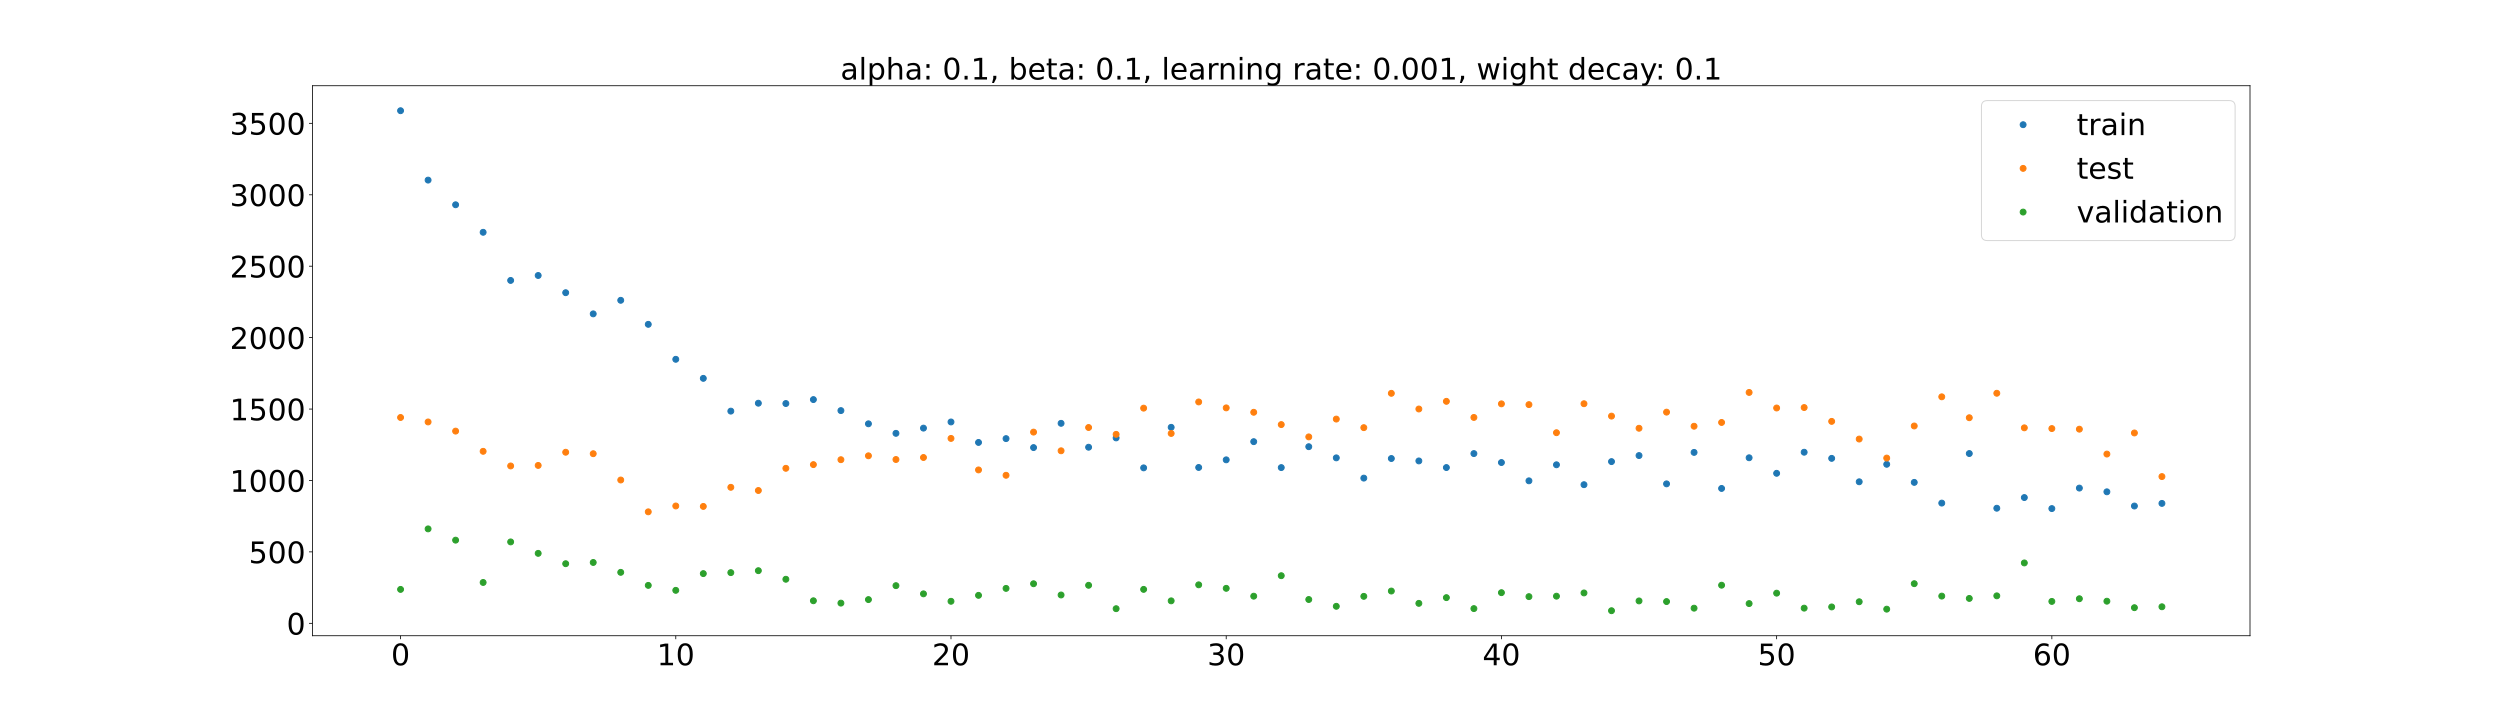 <?xml version="1.0" encoding="utf-8" standalone="no"?>
<!DOCTYPE svg PUBLIC "-//W3C//DTD SVG 1.1//EN"
  "http://www.w3.org/Graphics/SVG/1.1/DTD/svg11.dtd">
<!-- Created with matplotlib (https://matplotlib.org/) -->
<svg height="720pt" version="1.1" viewBox="0 0 2520 720" width="2520pt" xmlns="http://www.w3.org/2000/svg" xmlns:xlink="http://www.w3.org/1999/xlink">
 <defs>
  <style type="text/css">*{stroke-linecap:butt;stroke-linejoin:round;}</style>
 </defs>
 <g id="figure_1">
  <g id="patch_1">
   <path d="M 0 720 
L 2520 720 
L 2520 0 
L 0 0 
z
" style="fill:#ffffff;"/>
  </g>
  <g id="axes_1">
   <g id="patch_2">
    <path d="M 315 640.8 
L 2268 640.8 
L 2268 86.4 
L 315 86.4 
z
" style="fill:#ffffff;"/>
   </g>
   <g id="matplotlib.axis_1">
    <g id="xtick_1">
     <g id="line2d_1">
      <defs>
       <path d="M 0 0 
L 0 3.5 
" id="m30614d1324" style="stroke:#000000;stroke-width:0.8;"/>
      </defs>
      <g>
       <use style="stroke:#000000;stroke-width:0.8;" x="403.773" xlink:href="#m30614d1324" y="640.8"/>
      </g>
     </g>
     <g id="text_1">
      <!-- 0 -->
      <g transform="translate(394.229 670.595)scale(0.3 -0.3)">
       <defs>
        <path d="M 31.781 66.406 
Q 24.172 66.406 20.328 58.906 
Q 16.5 51.422 16.5 36.375 
Q 16.5 21.391 20.328 13.891 
Q 24.172 6.391 31.781 6.391 
Q 39.453 6.391 43.281 13.891 
Q 47.125 21.391 47.125 36.375 
Q 47.125 51.422 43.281 58.906 
Q 39.453 66.406 31.781 66.406 
z
M 31.781 74.219 
Q 44.047 74.219 50.516 64.516 
Q 56.984 54.828 56.984 36.375 
Q 56.984 17.969 50.516 8.266 
Q 44.047 -1.422 31.781 -1.422 
Q 19.531 -1.422 13.062 8.266 
Q 6.594 17.969 6.594 36.375 
Q 6.594 54.828 13.062 64.516 
Q 19.531 74.219 31.781 74.219 
z
" id="DejaVuSans-48"/>
       </defs>
       <use xlink:href="#DejaVuSans-48"/>
      </g>
     </g>
    </g>
    <g id="xtick_2">
     <g id="line2d_2">
      <g>
       <use style="stroke:#000000;stroke-width:0.8;" x="681.188" xlink:href="#m30614d1324" y="640.8"/>
      </g>
     </g>
     <g id="text_2">
      <!-- 10 -->
      <g transform="translate(662.1 670.595)scale(0.3 -0.3)">
       <defs>
        <path d="M 12.406 8.297 
L 28.516 8.297 
L 28.516 63.922 
L 10.984 60.406 
L 10.984 69.391 
L 28.422 72.906 
L 38.281 72.906 
L 38.281 8.297 
L 54.391 8.297 
L 54.391 0 
L 12.406 0 
z
" id="DejaVuSans-49"/>
       </defs>
       <use xlink:href="#DejaVuSans-49"/>
       <use x="63.623" xlink:href="#DejaVuSans-48"/>
      </g>
     </g>
    </g>
    <g id="xtick_3">
     <g id="line2d_3">
      <g>
       <use style="stroke:#000000;stroke-width:0.8;" x="958.602" xlink:href="#m30614d1324" y="640.8"/>
      </g>
     </g>
     <g id="text_3">
      <!-- 20 -->
      <g transform="translate(939.515 670.595)scale(0.3 -0.3)">
       <defs>
        <path d="M 19.188 8.297 
L 53.609 8.297 
L 53.609 0 
L 7.328 0 
L 7.328 8.297 
Q 12.938 14.109 22.625 23.891 
Q 32.328 33.688 34.812 36.531 
Q 39.547 41.844 41.422 45.531 
Q 43.312 49.219 43.312 52.781 
Q 43.312 58.594 39.234 62.25 
Q 35.156 65.922 28.609 65.922 
Q 23.969 65.922 18.812 64.312 
Q 13.672 62.703 7.812 59.422 
L 7.812 69.391 
Q 13.766 71.781 18.938 73 
Q 24.125 74.219 28.422 74.219 
Q 39.75 74.219 46.484 68.547 
Q 53.219 62.891 53.219 53.422 
Q 53.219 48.922 51.531 44.891 
Q 49.859 40.875 45.406 35.406 
Q 44.188 33.984 37.641 27.219 
Q 31.109 20.453 19.188 8.297 
z
" id="DejaVuSans-50"/>
       </defs>
       <use xlink:href="#DejaVuSans-50"/>
       <use x="63.623" xlink:href="#DejaVuSans-48"/>
      </g>
     </g>
    </g>
    <g id="xtick_4">
     <g id="line2d_4">
      <g>
       <use style="stroke:#000000;stroke-width:0.8;" x="1236.017" xlink:href="#m30614d1324" y="640.8"/>
      </g>
     </g>
     <g id="text_4">
      <!-- 30 -->
      <g transform="translate(1216.93 670.595)scale(0.3 -0.3)">
       <defs>
        <path d="M 40.578 39.312 
Q 47.656 37.797 51.625 33 
Q 55.609 28.219 55.609 21.188 
Q 55.609 10.406 48.188 4.484 
Q 40.766 -1.422 27.094 -1.422 
Q 22.516 -1.422 17.656 -0.516 
Q 12.797 0.391 7.625 2.203 
L 7.625 11.719 
Q 11.719 9.328 16.594 8.109 
Q 21.484 6.891 26.812 6.891 
Q 36.078 6.891 40.938 10.547 
Q 45.797 14.203 45.797 21.188 
Q 45.797 27.641 41.281 31.266 
Q 36.766 34.906 28.719 34.906 
L 20.219 34.906 
L 20.219 43.016 
L 29.109 43.016 
Q 36.375 43.016 40.234 45.922 
Q 44.094 48.828 44.094 54.297 
Q 44.094 59.906 40.109 62.906 
Q 36.141 65.922 28.719 65.922 
Q 24.656 65.922 20.016 65.031 
Q 15.375 64.156 9.812 62.312 
L 9.812 71.094 
Q 15.438 72.656 20.344 73.438 
Q 25.25 74.219 29.594 74.219 
Q 40.828 74.219 47.359 69.109 
Q 53.906 64.016 53.906 55.328 
Q 53.906 49.266 50.438 45.094 
Q 46.969 40.922 40.578 39.312 
z
" id="DejaVuSans-51"/>
       </defs>
       <use xlink:href="#DejaVuSans-51"/>
       <use x="63.623" xlink:href="#DejaVuSans-48"/>
      </g>
     </g>
    </g>
    <g id="xtick_5">
     <g id="line2d_5">
      <g>
       <use style="stroke:#000000;stroke-width:0.8;" x="1513.432" xlink:href="#m30614d1324" y="640.8"/>
      </g>
     </g>
     <g id="text_5">
      <!-- 40 -->
      <g transform="translate(1494.344 670.595)scale(0.3 -0.3)">
       <defs>
        <path d="M 37.797 64.312 
L 12.891 25.391 
L 37.797 25.391 
z
M 35.203 72.906 
L 47.609 72.906 
L 47.609 25.391 
L 58.016 25.391 
L 58.016 17.188 
L 47.609 17.188 
L 47.609 0 
L 37.797 0 
L 37.797 17.188 
L 4.891 17.188 
L 4.891 26.703 
z
" id="DejaVuSans-52"/>
       </defs>
       <use xlink:href="#DejaVuSans-52"/>
       <use x="63.623" xlink:href="#DejaVuSans-48"/>
      </g>
     </g>
    </g>
    <g id="xtick_6">
     <g id="line2d_6">
      <g>
       <use style="stroke:#000000;stroke-width:0.8;" x="1790.847" xlink:href="#m30614d1324" y="640.8"/>
      </g>
     </g>
     <g id="text_6">
      <!-- 50 -->
      <g transform="translate(1771.759 670.595)scale(0.3 -0.3)">
       <defs>
        <path d="M 10.797 72.906 
L 49.516 72.906 
L 49.516 64.594 
L 19.828 64.594 
L 19.828 46.734 
Q 21.969 47.469 24.109 47.828 
Q 26.266 48.188 28.422 48.188 
Q 40.625 48.188 47.75 41.5 
Q 54.891 34.812 54.891 23.391 
Q 54.891 11.625 47.562 5.094 
Q 40.234 -1.422 26.906 -1.422 
Q 22.312 -1.422 17.547 -0.641 
Q 12.797 0.141 7.719 1.703 
L 7.719 11.625 
Q 12.109 9.234 16.797 8.062 
Q 21.484 6.891 26.703 6.891 
Q 35.156 6.891 40.078 11.328 
Q 45.016 15.766 45.016 23.391 
Q 45.016 31 40.078 35.438 
Q 35.156 39.891 26.703 39.891 
Q 22.75 39.891 18.812 39.016 
Q 14.891 38.141 10.797 36.281 
z
" id="DejaVuSans-53"/>
       </defs>
       <use xlink:href="#DejaVuSans-53"/>
       <use x="63.623" xlink:href="#DejaVuSans-48"/>
      </g>
     </g>
    </g>
    <g id="xtick_7">
     <g id="line2d_7">
      <g>
       <use style="stroke:#000000;stroke-width:0.8;" x="2068.261" xlink:href="#m30614d1324" y="640.8"/>
      </g>
     </g>
     <g id="text_7">
      <!-- 60 -->
      <g transform="translate(2049.174 670.595)scale(0.3 -0.3)">
       <defs>
        <path d="M 33.016 40.375 
Q 26.375 40.375 22.484 35.828 
Q 18.609 31.297 18.609 23.391 
Q 18.609 15.531 22.484 10.953 
Q 26.375 6.391 33.016 6.391 
Q 39.656 6.391 43.531 10.953 
Q 47.406 15.531 47.406 23.391 
Q 47.406 31.297 43.531 35.828 
Q 39.656 40.375 33.016 40.375 
z
M 52.594 71.297 
L 52.594 62.312 
Q 48.875 64.062 45.094 64.984 
Q 41.312 65.922 37.594 65.922 
Q 27.828 65.922 22.672 59.328 
Q 17.531 52.734 16.797 39.406 
Q 19.672 43.656 24.016 45.922 
Q 28.375 48.188 33.594 48.188 
Q 44.578 48.188 50.953 41.516 
Q 57.328 34.859 57.328 23.391 
Q 57.328 12.156 50.688 5.359 
Q 44.047 -1.422 33.016 -1.422 
Q 20.359 -1.422 13.672 8.266 
Q 6.984 17.969 6.984 36.375 
Q 6.984 53.656 15.188 63.938 
Q 23.391 74.219 37.203 74.219 
Q 40.922 74.219 44.703 73.484 
Q 48.484 72.75 52.594 71.297 
z
" id="DejaVuSans-54"/>
       </defs>
       <use xlink:href="#DejaVuSans-54"/>
       <use x="63.623" xlink:href="#DejaVuSans-48"/>
      </g>
     </g>
    </g>
   </g>
   <g id="matplotlib.axis_2">
    <g id="ytick_1">
     <g id="line2d_8">
      <defs>
       <path d="M 0 0 
L -3.5 0 
" id="m7b10e87ebc" style="stroke:#000000;stroke-width:0.8;"/>
      </defs>
      <g>
       <use style="stroke:#000000;stroke-width:0.8;" x="315" xlink:href="#m7b10e87ebc" y="628.294"/>
      </g>
     </g>
     <g id="text_8">
      <!-- 0 -->
      <g transform="translate(288.913 639.691)scale(0.3 -0.3)">
       <use xlink:href="#DejaVuSans-48"/>
      </g>
     </g>
    </g>
    <g id="ytick_2">
     <g id="line2d_9">
      <g>
       <use style="stroke:#000000;stroke-width:0.8;" x="315" xlink:href="#m7b10e87ebc" y="556.3"/>
      </g>
     </g>
     <g id="text_9">
      <!-- 500 -->
      <g transform="translate(250.738 567.697)scale(0.3 -0.3)">
       <use xlink:href="#DejaVuSans-53"/>
       <use x="63.623" xlink:href="#DejaVuSans-48"/>
       <use x="127.246" xlink:href="#DejaVuSans-48"/>
      </g>
     </g>
    </g>
    <g id="ytick_3">
     <g id="line2d_10">
      <g>
       <use style="stroke:#000000;stroke-width:0.8;" x="315" xlink:href="#m7b10e87ebc" y="484.306"/>
      </g>
     </g>
     <g id="text_10">
      <!-- 1000 -->
      <g transform="translate(231.65 495.704)scale(0.3 -0.3)">
       <use xlink:href="#DejaVuSans-49"/>
       <use x="63.623" xlink:href="#DejaVuSans-48"/>
       <use x="127.246" xlink:href="#DejaVuSans-48"/>
       <use x="190.869" xlink:href="#DejaVuSans-48"/>
      </g>
     </g>
    </g>
    <g id="ytick_4">
     <g id="line2d_11">
      <g>
       <use style="stroke:#000000;stroke-width:0.8;" x="315" xlink:href="#m7b10e87ebc" y="412.312"/>
      </g>
     </g>
     <g id="text_11">
      <!-- 1500 -->
      <g transform="translate(231.65 423.71)scale(0.3 -0.3)">
       <use xlink:href="#DejaVuSans-49"/>
       <use x="63.623" xlink:href="#DejaVuSans-53"/>
       <use x="127.246" xlink:href="#DejaVuSans-48"/>
       <use x="190.869" xlink:href="#DejaVuSans-48"/>
      </g>
     </g>
    </g>
    <g id="ytick_5">
     <g id="line2d_12">
      <g>
       <use style="stroke:#000000;stroke-width:0.8;" x="315" xlink:href="#m7b10e87ebc" y="340.318"/>
      </g>
     </g>
     <g id="text_12">
      <!-- 2000 -->
      <g transform="translate(231.65 351.716)scale(0.3 -0.3)">
       <use xlink:href="#DejaVuSans-50"/>
       <use x="63.623" xlink:href="#DejaVuSans-48"/>
       <use x="127.246" xlink:href="#DejaVuSans-48"/>
       <use x="190.869" xlink:href="#DejaVuSans-48"/>
      </g>
     </g>
    </g>
    <g id="ytick_6">
     <g id="line2d_13">
      <g>
       <use style="stroke:#000000;stroke-width:0.8;" x="315" xlink:href="#m7b10e87ebc" y="268.324"/>
      </g>
     </g>
     <g id="text_13">
      <!-- 2500 -->
      <g transform="translate(231.65 279.722)scale(0.3 -0.3)">
       <use xlink:href="#DejaVuSans-50"/>
       <use x="63.623" xlink:href="#DejaVuSans-53"/>
       <use x="127.246" xlink:href="#DejaVuSans-48"/>
       <use x="190.869" xlink:href="#DejaVuSans-48"/>
      </g>
     </g>
    </g>
    <g id="ytick_7">
     <g id="line2d_14">
      <g>
       <use style="stroke:#000000;stroke-width:0.8;" x="315" xlink:href="#m7b10e87ebc" y="196.33"/>
      </g>
     </g>
     <g id="text_14">
      <!-- 3000 -->
      <g transform="translate(231.65 207.728)scale(0.3 -0.3)">
       <use xlink:href="#DejaVuSans-51"/>
       <use x="63.623" xlink:href="#DejaVuSans-48"/>
       <use x="127.246" xlink:href="#DejaVuSans-48"/>
       <use x="190.869" xlink:href="#DejaVuSans-48"/>
      </g>
     </g>
    </g>
    <g id="ytick_8">
     <g id="line2d_15">
      <g>
       <use style="stroke:#000000;stroke-width:0.8;" x="315" xlink:href="#m7b10e87ebc" y="124.337"/>
      </g>
     </g>
     <g id="text_15">
      <!-- 3500 -->
      <g transform="translate(231.65 135.734)scale(0.3 -0.3)">
       <use xlink:href="#DejaVuSans-51"/>
       <use x="63.623" xlink:href="#DejaVuSans-53"/>
       <use x="127.246" xlink:href="#DejaVuSans-48"/>
       <use x="190.869" xlink:href="#DejaVuSans-48"/>
      </g>
     </g>
    </g>
   </g>
   <g id="line2d_16">
    <defs>
     <path d="M 0 3 
C 0.796 3 1.559 2.684 2.121 2.121 
C 2.684 1.559 3 0.796 3 0 
C 3 -0.796 2.684 -1.559 2.121 -2.121 
C 1.559 -2.684 0.796 -3 0 -3 
C -0.796 -3 -1.559 -2.684 -2.121 -2.121 
C -2.684 -1.559 -3 -0.796 -3 0 
C -3 0.796 -2.684 1.559 -2.121 2.121 
C -1.559 2.684 -0.796 3 0 3 
z
" id="m988312614f" style="stroke:#1f77b4;"/>
    </defs>
    <g clip-path="url(#peae845f98f)">
     <use style="fill:#1f77b4;stroke:#1f77b4;" x="403.773" xlink:href="#m988312614f" y="111.6"/>
     <use style="fill:#1f77b4;stroke:#1f77b4;" x="431.514" xlink:href="#m988312614f" y="181.545"/>
     <use style="fill:#1f77b4;stroke:#1f77b4;" x="459.256" xlink:href="#m988312614f" y="206.409"/>
     <use style="fill:#1f77b4;stroke:#1f77b4;" x="486.997" xlink:href="#m988312614f" y="234.149"/>
     <use style="fill:#1f77b4;stroke:#1f77b4;" x="514.739" xlink:href="#m988312614f" y="282.673"/>
     <use style="fill:#1f77b4;stroke:#1f77b4;" x="542.48" xlink:href="#m988312614f" y="277.69"/>
     <use style="fill:#1f77b4;stroke:#1f77b4;" x="570.222" xlink:href="#m988312614f" y="295.04"/>
     <use style="fill:#1f77b4;stroke:#1f77b4;" x="597.963" xlink:href="#m988312614f" y="316.371"/>
     <use style="fill:#1f77b4;stroke:#1f77b4;" x="625.705" xlink:href="#m988312614f" y="302.702"/>
     <use style="fill:#1f77b4;stroke:#1f77b4;" x="653.446" xlink:href="#m988312614f" y="326.927"/>
     <use style="fill:#1f77b4;stroke:#1f77b4;" x="681.188" xlink:href="#m988312614f" y="362.168"/>
     <use style="fill:#1f77b4;stroke:#1f77b4;" x="708.929" xlink:href="#m988312614f" y="381.377"/>
     <use style="fill:#1f77b4;stroke:#1f77b4;" x="736.67" xlink:href="#m988312614f" y="414.414"/>
     <use style="fill:#1f77b4;stroke:#1f77b4;" x="764.412" xlink:href="#m988312614f" y="406.433"/>
     <use style="fill:#1f77b4;stroke:#1f77b4;" x="792.153" xlink:href="#m988312614f" y="406.749"/>
     <use style="fill:#1f77b4;stroke:#1f77b4;" x="819.895" xlink:href="#m988312614f" y="402.772"/>
     <use style="fill:#1f77b4;stroke:#1f77b4;" x="847.636" xlink:href="#m988312614f" y="413.879"/>
     <use style="fill:#1f77b4;stroke:#1f77b4;" x="875.378" xlink:href="#m988312614f" y="427.193"/>
     <use style="fill:#1f77b4;stroke:#1f77b4;" x="903.119" xlink:href="#m988312614f" y="436.799"/>
     <use style="fill:#1f77b4;stroke:#1f77b4;" x="930.861" xlink:href="#m988312614f" y="431.541"/>
     <use style="fill:#1f77b4;stroke:#1f77b4;" x="958.602" xlink:href="#m988312614f" y="425.331"/>
     <use style="fill:#1f77b4;stroke:#1f77b4;" x="986.344" xlink:href="#m988312614f" y="445.98"/>
     <use style="fill:#1f77b4;stroke:#1f77b4;" x="1014.085" xlink:href="#m988312614f" y="442.115"/>
     <use style="fill:#1f77b4;stroke:#1f77b4;" x="1041.827" xlink:href="#m988312614f" y="451.162"/>
     <use style="fill:#1f77b4;stroke:#1f77b4;" x="1069.568" xlink:href="#m988312614f" y="426.713"/>
     <use style="fill:#1f77b4;stroke:#1f77b4;" x="1097.31" xlink:href="#m988312614f" y="450.8"/>
     <use style="fill:#1f77b4;stroke:#1f77b4;" x="1125.051" xlink:href="#m988312614f" y="441.403"/>
     <use style="fill:#1f77b4;stroke:#1f77b4;" x="1152.793" xlink:href="#m988312614f" y="471.605"/>
     <use style="fill:#1f77b4;stroke:#1f77b4;" x="1180.534" xlink:href="#m988312614f" y="430.735"/>
     <use style="fill:#1f77b4;stroke:#1f77b4;" x="1208.276" xlink:href="#m988312614f" y="471.206"/>
     <use style="fill:#1f77b4;stroke:#1f77b4;" x="1236.017" xlink:href="#m988312614f" y="463.509"/>
     <use style="fill:#1f77b4;stroke:#1f77b4;" x="1263.759" xlink:href="#m988312614f" y="445.196"/>
     <use style="fill:#1f77b4;stroke:#1f77b4;" x="1291.5" xlink:href="#m988312614f" y="471.326"/>
     <use style="fill:#1f77b4;stroke:#1f77b4;" x="1319.241" xlink:href="#m988312614f" y="450.265"/>
     <use style="fill:#1f77b4;stroke:#1f77b4;" x="1346.983" xlink:href="#m988312614f" y="461.517"/>
     <use style="fill:#1f77b4;stroke:#1f77b4;" x="1374.724" xlink:href="#m988312614f" y="481.936"/>
     <use style="fill:#1f77b4;stroke:#1f77b4;" x="1402.466" xlink:href="#m988312614f" y="462.18"/>
     <use style="fill:#1f77b4;stroke:#1f77b4;" x="1430.207" xlink:href="#m988312614f" y="464.61"/>
     <use style="fill:#1f77b4;stroke:#1f77b4;" x="1457.949" xlink:href="#m988312614f" y="471.287"/>
     <use style="fill:#1f77b4;stroke:#1f77b4;" x="1485.69" xlink:href="#m988312614f" y="457.207"/>
     <use style="fill:#1f77b4;stroke:#1f77b4;" x="1513.432" xlink:href="#m988312614f" y="466.225"/>
     <use style="fill:#1f77b4;stroke:#1f77b4;" x="1541.173" xlink:href="#m988312614f" y="484.665"/>
     <use style="fill:#1f77b4;stroke:#1f77b4;" x="1568.915" xlink:href="#m988312614f" y="468.501"/>
     <use style="fill:#1f77b4;stroke:#1f77b4;" x="1596.656" xlink:href="#m988312614f" y="488.561"/>
     <use style="fill:#1f77b4;stroke:#1f77b4;" x="1624.398" xlink:href="#m988312614f" y="465.295"/>
     <use style="fill:#1f77b4;stroke:#1f77b4;" x="1652.139" xlink:href="#m988312614f" y="459.198"/>
     <use style="fill:#1f77b4;stroke:#1f77b4;" x="1679.881" xlink:href="#m988312614f" y="487.728"/>
     <use style="fill:#1f77b4;stroke:#1f77b4;" x="1707.622" xlink:href="#m988312614f" y="456.018"/>
     <use style="fill:#1f77b4;stroke:#1f77b4;" x="1735.364" xlink:href="#m988312614f" y="492.354"/>
     <use style="fill:#1f77b4;stroke:#1f77b4;" x="1763.105" xlink:href="#m988312614f" y="461.43"/>
     <use style="fill:#1f77b4;stroke:#1f77b4;" x="1790.847" xlink:href="#m988312614f" y="477.088"/>
     <use style="fill:#1f77b4;stroke:#1f77b4;" x="1818.588" xlink:href="#m988312614f" y="455.845"/>
     <use style="fill:#1f77b4;stroke:#1f77b4;" x="1846.33" xlink:href="#m988312614f" y="462.031"/>
     <use style="fill:#1f77b4;stroke:#1f77b4;" x="1874.071" xlink:href="#m988312614f" y="485.638"/>
     <use style="fill:#1f77b4;stroke:#1f77b4;" x="1901.812" xlink:href="#m988312614f" y="467.997"/>
     <use style="fill:#1f77b4;stroke:#1f77b4;" x="1929.554" xlink:href="#m988312614f" y="486.239"/>
     <use style="fill:#1f77b4;stroke:#1f77b4;" x="1957.295" xlink:href="#m988312614f" y="507.119"/>
     <use style="fill:#1f77b4;stroke:#1f77b4;" x="1985.037" xlink:href="#m988312614f" y="457.164"/>
     <use style="fill:#1f77b4;stroke:#1f77b4;" x="2012.778" xlink:href="#m988312614f" y="512.295"/>
     <use style="fill:#1f77b4;stroke:#1f77b4;" x="2040.52" xlink:href="#m988312614f" y="501.533"/>
     <use style="fill:#1f77b4;stroke:#1f77b4;" x="2068.261" xlink:href="#m988312614f" y="512.651"/>
     <use style="fill:#1f77b4;stroke:#1f77b4;" x="2096.003" xlink:href="#m988312614f" y="491.985"/>
     <use style="fill:#1f77b4;stroke:#1f77b4;" x="2123.744" xlink:href="#m988312614f" y="495.738"/>
     <use style="fill:#1f77b4;stroke:#1f77b4;" x="2151.486" xlink:href="#m988312614f" y="510.066"/>
     <use style="fill:#1f77b4;stroke:#1f77b4;" x="2179.227" xlink:href="#m988312614f" y="507.427"/>
    </g>
   </g>
   <g id="line2d_17">
    <defs>
     <path d="M 0 3 
C 0.796 3 1.559 2.684 2.121 2.121 
C 2.684 1.559 3 0.796 3 0 
C 3 -0.796 2.684 -1.559 2.121 -2.121 
C 1.559 -2.684 0.796 -3 0 -3 
C -0.796 -3 -1.559 -2.684 -2.121 -2.121 
C -2.684 -1.559 -3 -0.796 -3 0 
C -3 0.796 -2.684 1.559 -2.121 2.121 
C -1.559 2.684 -0.796 3 0 3 
z
" id="m06c44fcf90" style="stroke:#ff7f0e;"/>
    </defs>
    <g clip-path="url(#peae845f98f)">
     <use style="fill:#ff7f0e;stroke:#ff7f0e;" x="403.773" xlink:href="#m06c44fcf90" y="420.824"/>
     <use style="fill:#ff7f0e;stroke:#ff7f0e;" x="431.514" xlink:href="#m06c44fcf90" y="425.323"/>
     <use style="fill:#ff7f0e;stroke:#ff7f0e;" x="459.256" xlink:href="#m06c44fcf90" y="434.558"/>
     <use style="fill:#ff7f0e;stroke:#ff7f0e;" x="486.997" xlink:href="#m06c44fcf90" y="454.927"/>
     <use style="fill:#ff7f0e;stroke:#ff7f0e;" x="514.739" xlink:href="#m06c44fcf90" y="469.683"/>
     <use style="fill:#ff7f0e;stroke:#ff7f0e;" x="542.48" xlink:href="#m06c44fcf90" y="469.151"/>
     <use style="fill:#ff7f0e;stroke:#ff7f0e;" x="570.222" xlink:href="#m06c44fcf90" y="455.853"/>
     <use style="fill:#ff7f0e;stroke:#ff7f0e;" x="597.963" xlink:href="#m06c44fcf90" y="457.336"/>
     <use style="fill:#ff7f0e;stroke:#ff7f0e;" x="625.705" xlink:href="#m06c44fcf90" y="483.843"/>
     <use style="fill:#ff7f0e;stroke:#ff7f0e;" x="653.446" xlink:href="#m06c44fcf90" y="515.926"/>
     <use style="fill:#ff7f0e;stroke:#ff7f0e;" x="681.188" xlink:href="#m06c44fcf90" y="510.021"/>
     <use style="fill:#ff7f0e;stroke:#ff7f0e;" x="708.929" xlink:href="#m06c44fcf90" y="510.475"/>
     <use style="fill:#ff7f0e;stroke:#ff7f0e;" x="736.67" xlink:href="#m06c44fcf90" y="491.204"/>
     <use style="fill:#ff7f0e;stroke:#ff7f0e;" x="764.412" xlink:href="#m06c44fcf90" y="494.43"/>
     <use style="fill:#ff7f0e;stroke:#ff7f0e;" x="792.153" xlink:href="#m06c44fcf90" y="472.05"/>
     <use style="fill:#ff7f0e;stroke:#ff7f0e;" x="819.895" xlink:href="#m06c44fcf90" y="468.331"/>
     <use style="fill:#ff7f0e;stroke:#ff7f0e;" x="847.636" xlink:href="#m06c44fcf90" y="463.375"/>
     <use style="fill:#ff7f0e;stroke:#ff7f0e;" x="875.378" xlink:href="#m06c44fcf90" y="459.445"/>
     <use style="fill:#ff7f0e;stroke:#ff7f0e;" x="903.119" xlink:href="#m06c44fcf90" y="463.181"/>
     <use style="fill:#ff7f0e;stroke:#ff7f0e;" x="930.861" xlink:href="#m06c44fcf90" y="461.16"/>
     <use style="fill:#ff7f0e;stroke:#ff7f0e;" x="958.602" xlink:href="#m06c44fcf90" y="441.936"/>
     <use style="fill:#ff7f0e;stroke:#ff7f0e;" x="986.344" xlink:href="#m06c44fcf90" y="473.678"/>
     <use style="fill:#ff7f0e;stroke:#ff7f0e;" x="1014.085" xlink:href="#m06c44fcf90" y="479.089"/>
     <use style="fill:#ff7f0e;stroke:#ff7f0e;" x="1041.827" xlink:href="#m06c44fcf90" y="435.559"/>
     <use style="fill:#ff7f0e;stroke:#ff7f0e;" x="1069.568" xlink:href="#m06c44fcf90" y="454.387"/>
     <use style="fill:#ff7f0e;stroke:#ff7f0e;" x="1097.31" xlink:href="#m06c44fcf90" y="430.922"/>
     <use style="fill:#ff7f0e;stroke:#ff7f0e;" x="1125.051" xlink:href="#m06c44fcf90" y="437.823"/>
     <use style="fill:#ff7f0e;stroke:#ff7f0e;" x="1152.793" xlink:href="#m06c44fcf90" y="411.41"/>
     <use style="fill:#ff7f0e;stroke:#ff7f0e;" x="1180.534" xlink:href="#m06c44fcf90" y="436.921"/>
     <use style="fill:#ff7f0e;stroke:#ff7f0e;" x="1208.276" xlink:href="#m06c44fcf90" y="405.155"/>
     <use style="fill:#ff7f0e;stroke:#ff7f0e;" x="1236.017" xlink:href="#m06c44fcf90" y="411.134"/>
     <use style="fill:#ff7f0e;stroke:#ff7f0e;" x="1263.759" xlink:href="#m06c44fcf90" y="415.577"/>
     <use style="fill:#ff7f0e;stroke:#ff7f0e;" x="1291.5" xlink:href="#m06c44fcf90" y="427.978"/>
     <use style="fill:#ff7f0e;stroke:#ff7f0e;" x="1319.241" xlink:href="#m06c44fcf90" y="440.379"/>
     <use style="fill:#ff7f0e;stroke:#ff7f0e;" x="1346.983" xlink:href="#m06c44fcf90" y="422.43"/>
     <use style="fill:#ff7f0e;stroke:#ff7f0e;" x="1374.724" xlink:href="#m06c44fcf90" y="431.073"/>
     <use style="fill:#ff7f0e;stroke:#ff7f0e;" x="1402.466" xlink:href="#m06c44fcf90" y="396.46"/>
     <use style="fill:#ff7f0e;stroke:#ff7f0e;" x="1430.207" xlink:href="#m06c44fcf90" y="412.265"/>
     <use style="fill:#ff7f0e;stroke:#ff7f0e;" x="1457.949" xlink:href="#m06c44fcf90" y="404.537"/>
     <use style="fill:#ff7f0e;stroke:#ff7f0e;" x="1485.69" xlink:href="#m06c44fcf90" y="420.783"/>
     <use style="fill:#ff7f0e;stroke:#ff7f0e;" x="1513.432" xlink:href="#m06c44fcf90" y="407.075"/>
     <use style="fill:#ff7f0e;stroke:#ff7f0e;" x="1541.173" xlink:href="#m06c44fcf90" y="407.85"/>
     <use style="fill:#ff7f0e;stroke:#ff7f0e;" x="1568.915" xlink:href="#m06c44fcf90" y="436.172"/>
     <use style="fill:#ff7f0e;stroke:#ff7f0e;" x="1596.656" xlink:href="#m06c44fcf90" y="406.95"/>
     <use style="fill:#ff7f0e;stroke:#ff7f0e;" x="1624.398" xlink:href="#m06c44fcf90" y="419.437"/>
     <use style="fill:#ff7f0e;stroke:#ff7f0e;" x="1652.139" xlink:href="#m06c44fcf90" y="431.685"/>
     <use style="fill:#ff7f0e;stroke:#ff7f0e;" x="1679.881" xlink:href="#m06c44fcf90" y="415.435"/>
     <use style="fill:#ff7f0e;stroke:#ff7f0e;" x="1707.622" xlink:href="#m06c44fcf90" y="429.647"/>
     <use style="fill:#ff7f0e;stroke:#ff7f0e;" x="1735.364" xlink:href="#m06c44fcf90" y="425.838"/>
     <use style="fill:#ff7f0e;stroke:#ff7f0e;" x="1763.105" xlink:href="#m06c44fcf90" y="395.579"/>
     <use style="fill:#ff7f0e;stroke:#ff7f0e;" x="1790.847" xlink:href="#m06c44fcf90" y="411.257"/>
     <use style="fill:#ff7f0e;stroke:#ff7f0e;" x="1818.588" xlink:href="#m06c44fcf90" y="410.798"/>
     <use style="fill:#ff7f0e;stroke:#ff7f0e;" x="1846.33" xlink:href="#m06c44fcf90" y="424.747"/>
     <use style="fill:#ff7f0e;stroke:#ff7f0e;" x="1874.071" xlink:href="#m06c44fcf90" y="442.564"/>
     <use style="fill:#ff7f0e;stroke:#ff7f0e;" x="1901.812" xlink:href="#m06c44fcf90" y="461.73"/>
     <use style="fill:#ff7f0e;stroke:#ff7f0e;" x="1929.554" xlink:href="#m06c44fcf90" y="429.385"/>
     <use style="fill:#ff7f0e;stroke:#ff7f0e;" x="1957.295" xlink:href="#m06c44fcf90" y="399.985"/>
     <use style="fill:#ff7f0e;stroke:#ff7f0e;" x="1985.037" xlink:href="#m06c44fcf90" y="421.073"/>
     <use style="fill:#ff7f0e;stroke:#ff7f0e;" x="2012.778" xlink:href="#m06c44fcf90" y="396.4"/>
     <use style="fill:#ff7f0e;stroke:#ff7f0e;" x="2040.52" xlink:href="#m06c44fcf90" y="431.251"/>
     <use style="fill:#ff7f0e;stroke:#ff7f0e;" x="2068.261" xlink:href="#m06c44fcf90" y="431.994"/>
     <use style="fill:#ff7f0e;stroke:#ff7f0e;" x="2096.003" xlink:href="#m06c44fcf90" y="432.6"/>
     <use style="fill:#ff7f0e;stroke:#ff7f0e;" x="2123.744" xlink:href="#m06c44fcf90" y="457.694"/>
     <use style="fill:#ff7f0e;stroke:#ff7f0e;" x="2151.486" xlink:href="#m06c44fcf90" y="436.426"/>
     <use style="fill:#ff7f0e;stroke:#ff7f0e;" x="2179.227" xlink:href="#m06c44fcf90" y="480.384"/>
    </g>
   </g>
   <g id="line2d_18">
    <defs>
     <path d="M 0 3 
C 0.796 3 1.559 2.684 2.121 2.121 
C 2.684 1.559 3 0.796 3 0 
C 3 -0.796 2.684 -1.559 2.121 -2.121 
C 1.559 -2.684 0.796 -3 0 -3 
C -0.796 -3 -1.559 -2.684 -2.121 -2.121 
C -2.684 -1.559 -3 -0.796 -3 0 
C -3 0.796 -2.684 1.559 -2.121 2.121 
C -1.559 2.684 -0.796 3 0 3 
z
" id="m2bc0e12525" style="stroke:#2ca02c;"/>
    </defs>
    <g clip-path="url(#peae845f98f)">
     <use style="fill:#2ca02c;stroke:#2ca02c;" x="403.773" xlink:href="#m2bc0e12525" y="594.117"/>
     <use style="fill:#2ca02c;stroke:#2ca02c;" x="431.514" xlink:href="#m2bc0e12525" y="533.103"/>
     <use style="fill:#2ca02c;stroke:#2ca02c;" x="459.256" xlink:href="#m2bc0e12525" y="544.475"/>
     <use style="fill:#2ca02c;stroke:#2ca02c;" x="486.997" xlink:href="#m2bc0e12525" y="587.125"/>
     <use style="fill:#2ca02c;stroke:#2ca02c;" x="514.739" xlink:href="#m2bc0e12525" y="546.241"/>
     <use style="fill:#2ca02c;stroke:#2ca02c;" x="542.48" xlink:href="#m2bc0e12525" y="557.778"/>
     <use style="fill:#2ca02c;stroke:#2ca02c;" x="570.222" xlink:href="#m2bc0e12525" y="568.216"/>
     <use style="fill:#2ca02c;stroke:#2ca02c;" x="597.963" xlink:href="#m2bc0e12525" y="566.971"/>
     <use style="fill:#2ca02c;stroke:#2ca02c;" x="625.705" xlink:href="#m2bc0e12525" y="576.916"/>
     <use style="fill:#2ca02c;stroke:#2ca02c;" x="653.446" xlink:href="#m2bc0e12525" y="590.06"/>
     <use style="fill:#2ca02c;stroke:#2ca02c;" x="681.188" xlink:href="#m2bc0e12525" y="595.054"/>
     <use style="fill:#2ca02c;stroke:#2ca02c;" x="708.929" xlink:href="#m2bc0e12525" y="578.19"/>
     <use style="fill:#2ca02c;stroke:#2ca02c;" x="736.67" xlink:href="#m2bc0e12525" y="577.202"/>
     <use style="fill:#2ca02c;stroke:#2ca02c;" x="764.412" xlink:href="#m2bc0e12525" y="575.243"/>
     <use style="fill:#2ca02c;stroke:#2ca02c;" x="792.153" xlink:href="#m2bc0e12525" y="583.891"/>
     <use style="fill:#2ca02c;stroke:#2ca02c;" x="819.895" xlink:href="#m2bc0e12525" y="605.572"/>
     <use style="fill:#2ca02c;stroke:#2ca02c;" x="847.636" xlink:href="#m2bc0e12525" y="607.946"/>
     <use style="fill:#2ca02c;stroke:#2ca02c;" x="875.378" xlink:href="#m2bc0e12525" y="604.39"/>
     <use style="fill:#2ca02c;stroke:#2ca02c;" x="903.119" xlink:href="#m2bc0e12525" y="590.342"/>
     <use style="fill:#2ca02c;stroke:#2ca02c;" x="930.861" xlink:href="#m2bc0e12525" y="598.597"/>
     <use style="fill:#2ca02c;stroke:#2ca02c;" x="958.602" xlink:href="#m2bc0e12525" y="606.094"/>
     <use style="fill:#2ca02c;stroke:#2ca02c;" x="986.344" xlink:href="#m2bc0e12525" y="600.106"/>
     <use style="fill:#2ca02c;stroke:#2ca02c;" x="1014.085" xlink:href="#m2bc0e12525" y="593.101"/>
     <use style="fill:#2ca02c;stroke:#2ca02c;" x="1041.827" xlink:href="#m2bc0e12525" y="588.423"/>
     <use style="fill:#2ca02c;stroke:#2ca02c;" x="1069.568" xlink:href="#m2bc0e12525" y="599.74"/>
     <use style="fill:#2ca02c;stroke:#2ca02c;" x="1097.31" xlink:href="#m2bc0e12525" y="589.966"/>
     <use style="fill:#2ca02c;stroke:#2ca02c;" x="1125.051" xlink:href="#m2bc0e12525" y="613.553"/>
     <use style="fill:#2ca02c;stroke:#2ca02c;" x="1152.793" xlink:href="#m2bc0e12525" y="594.089"/>
     <use style="fill:#2ca02c;stroke:#2ca02c;" x="1180.534" xlink:href="#m2bc0e12525" y="605.647"/>
     <use style="fill:#2ca02c;stroke:#2ca02c;" x="1208.276" xlink:href="#m2bc0e12525" y="589.501"/>
     <use style="fill:#2ca02c;stroke:#2ca02c;" x="1236.017" xlink:href="#m2bc0e12525" y="593.031"/>
     <use style="fill:#2ca02c;stroke:#2ca02c;" x="1263.759" xlink:href="#m2bc0e12525" y="600.949"/>
     <use style="fill:#2ca02c;stroke:#2ca02c;" x="1291.5" xlink:href="#m2bc0e12525" y="580.305"/>
     <use style="fill:#2ca02c;stroke:#2ca02c;" x="1319.241" xlink:href="#m2bc0e12525" y="604.303"/>
     <use style="fill:#2ca02c;stroke:#2ca02c;" x="1346.983" xlink:href="#m2bc0e12525" y="611.146"/>
     <use style="fill:#2ca02c;stroke:#2ca02c;" x="1374.724" xlink:href="#m2bc0e12525" y="601.115"/>
     <use style="fill:#2ca02c;stroke:#2ca02c;" x="1402.466" xlink:href="#m2bc0e12525" y="595.765"/>
     <use style="fill:#2ca02c;stroke:#2ca02c;" x="1430.207" xlink:href="#m2bc0e12525" y="608.18"/>
     <use style="fill:#2ca02c;stroke:#2ca02c;" x="1457.949" xlink:href="#m2bc0e12525" y="602.415"/>
     <use style="fill:#2ca02c;stroke:#2ca02c;" x="1485.69" xlink:href="#m2bc0e12525" y="613.463"/>
     <use style="fill:#2ca02c;stroke:#2ca02c;" x="1513.432" xlink:href="#m2bc0e12525" y="597.407"/>
     <use style="fill:#2ca02c;stroke:#2ca02c;" x="1541.173" xlink:href="#m2bc0e12525" y="601.401"/>
     <use style="fill:#2ca02c;stroke:#2ca02c;" x="1568.915" xlink:href="#m2bc0e12525" y="600.943"/>
     <use style="fill:#2ca02c;stroke:#2ca02c;" x="1596.656" xlink:href="#m2bc0e12525" y="597.678"/>
     <use style="fill:#2ca02c;stroke:#2ca02c;" x="1624.398" xlink:href="#m2bc0e12525" y="615.6"/>
     <use style="fill:#2ca02c;stroke:#2ca02c;" x="1652.139" xlink:href="#m2bc0e12525" y="605.725"/>
     <use style="fill:#2ca02c;stroke:#2ca02c;" x="1679.881" xlink:href="#m2bc0e12525" y="606.369"/>
     <use style="fill:#2ca02c;stroke:#2ca02c;" x="1707.622" xlink:href="#m2bc0e12525" y="613.045"/>
     <use style="fill:#2ca02c;stroke:#2ca02c;" x="1735.364" xlink:href="#m2bc0e12525" y="589.885"/>
     <use style="fill:#2ca02c;stroke:#2ca02c;" x="1763.105" xlink:href="#m2bc0e12525" y="608.406"/>
     <use style="fill:#2ca02c;stroke:#2ca02c;" x="1790.847" xlink:href="#m2bc0e12525" y="597.91"/>
     <use style="fill:#2ca02c;stroke:#2ca02c;" x="1818.588" xlink:href="#m2bc0e12525" y="613.015"/>
     <use style="fill:#2ca02c;stroke:#2ca02c;" x="1846.33" xlink:href="#m2bc0e12525" y="611.793"/>
     <use style="fill:#2ca02c;stroke:#2ca02c;" x="1874.071" xlink:href="#m2bc0e12525" y="606.56"/>
     <use style="fill:#2ca02c;stroke:#2ca02c;" x="1901.812" xlink:href="#m2bc0e12525" y="614.033"/>
     <use style="fill:#2ca02c;stroke:#2ca02c;" x="1929.554" xlink:href="#m2bc0e12525" y="588.346"/>
     <use style="fill:#2ca02c;stroke:#2ca02c;" x="1957.295" xlink:href="#m2bc0e12525" y="600.866"/>
     <use style="fill:#2ca02c;stroke:#2ca02c;" x="1985.037" xlink:href="#m2bc0e12525" y="603.218"/>
     <use style="fill:#2ca02c;stroke:#2ca02c;" x="2012.778" xlink:href="#m2bc0e12525" y="600.598"/>
     <use style="fill:#2ca02c;stroke:#2ca02c;" x="2040.52" xlink:href="#m2bc0e12525" y="567.433"/>
     <use style="fill:#2ca02c;stroke:#2ca02c;" x="2068.261" xlink:href="#m2bc0e12525" y="606.235"/>
     <use style="fill:#2ca02c;stroke:#2ca02c;" x="2096.003" xlink:href="#m2bc0e12525" y="603.531"/>
     <use style="fill:#2ca02c;stroke:#2ca02c;" x="2123.744" xlink:href="#m2bc0e12525" y="606.016"/>
     <use style="fill:#2ca02c;stroke:#2ca02c;" x="2151.486" xlink:href="#m2bc0e12525" y="612.546"/>
     <use style="fill:#2ca02c;stroke:#2ca02c;" x="2179.227" xlink:href="#m2bc0e12525" y="611.616"/>
    </g>
   </g>
   <g id="patch_3">
    <path d="M 315 640.8 
L 315 86.4 
" style="fill:none;stroke:#000000;stroke-linecap:square;stroke-linejoin:miter;stroke-width:0.8;"/>
   </g>
   <g id="patch_4">
    <path d="M 2268 640.8 
L 2268 86.4 
" style="fill:none;stroke:#000000;stroke-linecap:square;stroke-linejoin:miter;stroke-width:0.8;"/>
   </g>
   <g id="patch_5">
    <path d="M 315 640.8 
L 2268 640.8 
" style="fill:none;stroke:#000000;stroke-linecap:square;stroke-linejoin:miter;stroke-width:0.8;"/>
   </g>
   <g id="patch_6">
    <path d="M 315 86.4 
L 2268 86.4 
" style="fill:none;stroke:#000000;stroke-linecap:square;stroke-linejoin:miter;stroke-width:0.8;"/>
   </g>
   <g id="text_16">
    <!-- alpha: 0.1, beta: 0.1, learning rate: 0.001, wight decay: 0.1 -->
    <g transform="translate(847.179 80.161)scale(0.3 -0.3)">
     <defs>
      <path d="M 34.281 27.484 
Q 23.391 27.484 19.188 25 
Q 14.984 22.516 14.984 16.5 
Q 14.984 11.719 18.141 8.906 
Q 21.297 6.109 26.703 6.109 
Q 34.188 6.109 38.703 11.406 
Q 43.219 16.703 43.219 25.484 
L 43.219 27.484 
z
M 52.203 31.203 
L 52.203 0 
L 43.219 0 
L 43.219 8.297 
Q 40.141 3.328 35.547 0.953 
Q 30.953 -1.422 24.312 -1.422 
Q 15.922 -1.422 10.953 3.297 
Q 6 8.016 6 15.922 
Q 6 25.141 12.172 29.828 
Q 18.359 34.516 30.609 34.516 
L 43.219 34.516 
L 43.219 35.406 
Q 43.219 41.609 39.141 45 
Q 35.062 48.391 27.688 48.391 
Q 23 48.391 18.547 47.266 
Q 14.109 46.141 10.016 43.891 
L 10.016 52.203 
Q 14.938 54.109 19.578 55.047 
Q 24.219 56 28.609 56 
Q 40.484 56 46.344 49.844 
Q 52.203 43.703 52.203 31.203 
z
" id="DejaVuSans-97"/>
      <path d="M 9.422 75.984 
L 18.406 75.984 
L 18.406 0 
L 9.422 0 
z
" id="DejaVuSans-108"/>
      <path d="M 18.109 8.203 
L 18.109 -20.797 
L 9.078 -20.797 
L 9.078 54.688 
L 18.109 54.688 
L 18.109 46.391 
Q 20.953 51.266 25.266 53.625 
Q 29.594 56 35.594 56 
Q 45.562 56 51.781 48.094 
Q 58.016 40.188 58.016 27.297 
Q 58.016 14.406 51.781 6.484 
Q 45.562 -1.422 35.594 -1.422 
Q 29.594 -1.422 25.266 0.953 
Q 20.953 3.328 18.109 8.203 
z
M 48.688 27.297 
Q 48.688 37.203 44.609 42.844 
Q 40.531 48.484 33.406 48.484 
Q 26.266 48.484 22.188 42.844 
Q 18.109 37.203 18.109 27.297 
Q 18.109 17.391 22.188 11.75 
Q 26.266 6.109 33.406 6.109 
Q 40.531 6.109 44.609 11.75 
Q 48.688 17.391 48.688 27.297 
z
" id="DejaVuSans-112"/>
      <path d="M 54.891 33.016 
L 54.891 0 
L 45.906 0 
L 45.906 32.719 
Q 45.906 40.484 42.875 44.328 
Q 39.844 48.188 33.797 48.188 
Q 26.516 48.188 22.312 43.547 
Q 18.109 38.922 18.109 30.906 
L 18.109 0 
L 9.078 0 
L 9.078 75.984 
L 18.109 75.984 
L 18.109 46.188 
Q 21.344 51.125 25.703 53.562 
Q 30.078 56 35.797 56 
Q 45.219 56 50.047 50.172 
Q 54.891 44.344 54.891 33.016 
z
" id="DejaVuSans-104"/>
      <path d="M 11.719 12.406 
L 22.016 12.406 
L 22.016 0 
L 11.719 0 
z
M 11.719 51.703 
L 22.016 51.703 
L 22.016 39.312 
L 11.719 39.312 
z
" id="DejaVuSans-58"/>
      <path id="DejaVuSans-32"/>
      <path d="M 10.688 12.406 
L 21 12.406 
L 21 0 
L 10.688 0 
z
" id="DejaVuSans-46"/>
      <path d="M 11.719 12.406 
L 22.016 12.406 
L 22.016 4 
L 14.016 -11.625 
L 7.719 -11.625 
L 11.719 4 
z
" id="DejaVuSans-44"/>
      <path d="M 48.688 27.297 
Q 48.688 37.203 44.609 42.844 
Q 40.531 48.484 33.406 48.484 
Q 26.266 48.484 22.188 42.844 
Q 18.109 37.203 18.109 27.297 
Q 18.109 17.391 22.188 11.75 
Q 26.266 6.109 33.406 6.109 
Q 40.531 6.109 44.609 11.75 
Q 48.688 17.391 48.688 27.297 
z
M 18.109 46.391 
Q 20.953 51.266 25.266 53.625 
Q 29.594 56 35.594 56 
Q 45.562 56 51.781 48.094 
Q 58.016 40.188 58.016 27.297 
Q 58.016 14.406 51.781 6.484 
Q 45.562 -1.422 35.594 -1.422 
Q 29.594 -1.422 25.266 0.953 
Q 20.953 3.328 18.109 8.203 
L 18.109 0 
L 9.078 0 
L 9.078 75.984 
L 18.109 75.984 
z
" id="DejaVuSans-98"/>
      <path d="M 56.203 29.594 
L 56.203 25.203 
L 14.891 25.203 
Q 15.484 15.922 20.484 11.062 
Q 25.484 6.203 34.422 6.203 
Q 39.594 6.203 44.453 7.469 
Q 49.312 8.734 54.109 11.281 
L 54.109 2.781 
Q 49.266 0.734 44.188 -0.344 
Q 39.109 -1.422 33.891 -1.422 
Q 20.797 -1.422 13.156 6.188 
Q 5.516 13.812 5.516 26.812 
Q 5.516 40.234 12.766 48.109 
Q 20.016 56 32.328 56 
Q 43.359 56 49.781 48.891 
Q 56.203 41.797 56.203 29.594 
z
M 47.219 32.234 
Q 47.125 39.594 43.094 43.984 
Q 39.062 48.391 32.422 48.391 
Q 24.906 48.391 20.391 44.141 
Q 15.875 39.891 15.188 32.172 
z
" id="DejaVuSans-101"/>
      <path d="M 18.312 70.219 
L 18.312 54.688 
L 36.812 54.688 
L 36.812 47.703 
L 18.312 47.703 
L 18.312 18.016 
Q 18.312 11.328 20.141 9.422 
Q 21.969 7.516 27.594 7.516 
L 36.812 7.516 
L 36.812 0 
L 27.594 0 
Q 17.188 0 13.234 3.875 
Q 9.281 7.766 9.281 18.016 
L 9.281 47.703 
L 2.688 47.703 
L 2.688 54.688 
L 9.281 54.688 
L 9.281 70.219 
z
" id="DejaVuSans-116"/>
      <path d="M 41.109 46.297 
Q 39.594 47.172 37.812 47.578 
Q 36.031 48 33.891 48 
Q 26.266 48 22.188 43.047 
Q 18.109 38.094 18.109 28.812 
L 18.109 0 
L 9.078 0 
L 9.078 54.688 
L 18.109 54.688 
L 18.109 46.188 
Q 20.953 51.172 25.484 53.578 
Q 30.031 56 36.531 56 
Q 37.453 56 38.578 55.875 
Q 39.703 55.766 41.062 55.516 
z
" id="DejaVuSans-114"/>
      <path d="M 54.891 33.016 
L 54.891 0 
L 45.906 0 
L 45.906 32.719 
Q 45.906 40.484 42.875 44.328 
Q 39.844 48.188 33.797 48.188 
Q 26.516 48.188 22.312 43.547 
Q 18.109 38.922 18.109 30.906 
L 18.109 0 
L 9.078 0 
L 9.078 54.688 
L 18.109 54.688 
L 18.109 46.188 
Q 21.344 51.125 25.703 53.562 
Q 30.078 56 35.797 56 
Q 45.219 56 50.047 50.172 
Q 54.891 44.344 54.891 33.016 
z
" id="DejaVuSans-110"/>
      <path d="M 9.422 54.688 
L 18.406 54.688 
L 18.406 0 
L 9.422 0 
z
M 9.422 75.984 
L 18.406 75.984 
L 18.406 64.594 
L 9.422 64.594 
z
" id="DejaVuSans-105"/>
      <path d="M 45.406 27.984 
Q 45.406 37.75 41.375 43.109 
Q 37.359 48.484 30.078 48.484 
Q 22.859 48.484 18.828 43.109 
Q 14.797 37.75 14.797 27.984 
Q 14.797 18.266 18.828 12.891 
Q 22.859 7.516 30.078 7.516 
Q 37.359 7.516 41.375 12.891 
Q 45.406 18.266 45.406 27.984 
z
M 54.391 6.781 
Q 54.391 -7.172 48.188 -13.984 
Q 42 -20.797 29.203 -20.797 
Q 24.469 -20.797 20.266 -20.094 
Q 16.062 -19.391 12.109 -17.922 
L 12.109 -9.188 
Q 16.062 -11.328 19.922 -12.344 
Q 23.781 -13.375 27.781 -13.375 
Q 36.625 -13.375 41.016 -8.766 
Q 45.406 -4.156 45.406 5.172 
L 45.406 9.625 
Q 42.625 4.781 38.281 2.391 
Q 33.938 0 27.875 0 
Q 17.828 0 11.672 7.656 
Q 5.516 15.328 5.516 27.984 
Q 5.516 40.672 11.672 48.328 
Q 17.828 56 27.875 56 
Q 33.938 56 38.281 53.609 
Q 42.625 51.219 45.406 46.391 
L 45.406 54.688 
L 54.391 54.688 
z
" id="DejaVuSans-103"/>
      <path d="M 4.203 54.688 
L 13.188 54.688 
L 24.422 12.016 
L 35.594 54.688 
L 46.188 54.688 
L 57.422 12.016 
L 68.609 54.688 
L 77.594 54.688 
L 63.281 0 
L 52.688 0 
L 40.922 44.828 
L 29.109 0 
L 18.5 0 
z
" id="DejaVuSans-119"/>
      <path d="M 45.406 46.391 
L 45.406 75.984 
L 54.391 75.984 
L 54.391 0 
L 45.406 0 
L 45.406 8.203 
Q 42.578 3.328 38.25 0.953 
Q 33.938 -1.422 27.875 -1.422 
Q 17.969 -1.422 11.734 6.484 
Q 5.516 14.406 5.516 27.297 
Q 5.516 40.188 11.734 48.094 
Q 17.969 56 27.875 56 
Q 33.938 56 38.25 53.625 
Q 42.578 51.266 45.406 46.391 
z
M 14.797 27.297 
Q 14.797 17.391 18.875 11.75 
Q 22.953 6.109 30.078 6.109 
Q 37.203 6.109 41.297 11.75 
Q 45.406 17.391 45.406 27.297 
Q 45.406 37.203 41.297 42.844 
Q 37.203 48.484 30.078 48.484 
Q 22.953 48.484 18.875 42.844 
Q 14.797 37.203 14.797 27.297 
z
" id="DejaVuSans-100"/>
      <path d="M 48.781 52.594 
L 48.781 44.188 
Q 44.969 46.297 41.141 47.344 
Q 37.312 48.391 33.406 48.391 
Q 24.656 48.391 19.812 42.844 
Q 14.984 37.312 14.984 27.297 
Q 14.984 17.281 19.812 11.734 
Q 24.656 6.203 33.406 6.203 
Q 37.312 6.203 41.141 7.25 
Q 44.969 8.297 48.781 10.406 
L 48.781 2.094 
Q 45.016 0.344 40.984 -0.531 
Q 36.969 -1.422 32.422 -1.422 
Q 20.062 -1.422 12.781 6.344 
Q 5.516 14.109 5.516 27.297 
Q 5.516 40.672 12.859 48.328 
Q 20.219 56 33.016 56 
Q 37.156 56 41.109 55.141 
Q 45.062 54.297 48.781 52.594 
z
" id="DejaVuSans-99"/>
      <path d="M 32.172 -5.078 
Q 28.375 -14.844 24.75 -17.812 
Q 21.141 -20.797 15.094 -20.797 
L 7.906 -20.797 
L 7.906 -13.281 
L 13.188 -13.281 
Q 16.891 -13.281 18.938 -11.516 
Q 21 -9.766 23.484 -3.219 
L 25.094 0.875 
L 2.984 54.688 
L 12.5 54.688 
L 29.594 11.922 
L 46.688 54.688 
L 56.203 54.688 
z
" id="DejaVuSans-121"/>
     </defs>
     <use xlink:href="#DejaVuSans-97"/>
     <use x="61.279" xlink:href="#DejaVuSans-108"/>
     <use x="89.062" xlink:href="#DejaVuSans-112"/>
     <use x="152.539" xlink:href="#DejaVuSans-104"/>
     <use x="215.918" xlink:href="#DejaVuSans-97"/>
     <use x="277.197" xlink:href="#DejaVuSans-58"/>
     <use x="310.889" xlink:href="#DejaVuSans-32"/>
     <use x="342.676" xlink:href="#DejaVuSans-48"/>
     <use x="406.299" xlink:href="#DejaVuSans-46"/>
     <use x="438.086" xlink:href="#DejaVuSans-49"/>
     <use x="501.709" xlink:href="#DejaVuSans-44"/>
     <use x="533.496" xlink:href="#DejaVuSans-32"/>
     <use x="565.283" xlink:href="#DejaVuSans-98"/>
     <use x="628.76" xlink:href="#DejaVuSans-101"/>
     <use x="690.283" xlink:href="#DejaVuSans-116"/>
     <use x="729.492" xlink:href="#DejaVuSans-97"/>
     <use x="790.771" xlink:href="#DejaVuSans-58"/>
     <use x="824.463" xlink:href="#DejaVuSans-32"/>
     <use x="856.25" xlink:href="#DejaVuSans-48"/>
     <use x="919.873" xlink:href="#DejaVuSans-46"/>
     <use x="951.66" xlink:href="#DejaVuSans-49"/>
     <use x="1015.283" xlink:href="#DejaVuSans-44"/>
     <use x="1047.07" xlink:href="#DejaVuSans-32"/>
     <use x="1078.857" xlink:href="#DejaVuSans-108"/>
     <use x="1106.641" xlink:href="#DejaVuSans-101"/>
     <use x="1168.164" xlink:href="#DejaVuSans-97"/>
     <use x="1229.443" xlink:href="#DejaVuSans-114"/>
     <use x="1268.807" xlink:href="#DejaVuSans-110"/>
     <use x="1332.186" xlink:href="#DejaVuSans-105"/>
     <use x="1359.969" xlink:href="#DejaVuSans-110"/>
     <use x="1423.348" xlink:href="#DejaVuSans-103"/>
     <use x="1486.824" xlink:href="#DejaVuSans-32"/>
     <use x="1518.611" xlink:href="#DejaVuSans-114"/>
     <use x="1559.725" xlink:href="#DejaVuSans-97"/>
     <use x="1621.004" xlink:href="#DejaVuSans-116"/>
     <use x="1660.213" xlink:href="#DejaVuSans-101"/>
     <use x="1721.736" xlink:href="#DejaVuSans-58"/>
     <use x="1755.428" xlink:href="#DejaVuSans-32"/>
     <use x="1787.215" xlink:href="#DejaVuSans-48"/>
     <use x="1850.838" xlink:href="#DejaVuSans-46"/>
     <use x="1882.625" xlink:href="#DejaVuSans-48"/>
     <use x="1946.248" xlink:href="#DejaVuSans-48"/>
     <use x="2009.871" xlink:href="#DejaVuSans-49"/>
     <use x="2073.494" xlink:href="#DejaVuSans-44"/>
     <use x="2105.281" xlink:href="#DejaVuSans-32"/>
     <use x="2137.068" xlink:href="#DejaVuSans-119"/>
     <use x="2218.855" xlink:href="#DejaVuSans-105"/>
     <use x="2246.639" xlink:href="#DejaVuSans-103"/>
     <use x="2310.115" xlink:href="#DejaVuSans-104"/>
     <use x="2373.494" xlink:href="#DejaVuSans-116"/>
     <use x="2412.703" xlink:href="#DejaVuSans-32"/>
     <use x="2444.49" xlink:href="#DejaVuSans-100"/>
     <use x="2507.967" xlink:href="#DejaVuSans-101"/>
     <use x="2569.49" xlink:href="#DejaVuSans-99"/>
     <use x="2624.471" xlink:href="#DejaVuSans-97"/>
     <use x="2685.75" xlink:href="#DejaVuSans-121"/>
     <use x="2737.68" xlink:href="#DejaVuSans-58"/>
     <use x="2771.371" xlink:href="#DejaVuSans-32"/>
     <use x="2803.158" xlink:href="#DejaVuSans-48"/>
     <use x="2866.781" xlink:href="#DejaVuSans-46"/>
     <use x="2898.568" xlink:href="#DejaVuSans-49"/>
    </g>
   </g>
   <g id="legend_1">
    <g id="patch_7">
     <path d="M 2003.297 242.503 
L 2247 242.503 
Q 2253 242.503 2253 236.503 
L 2253 107.4 
Q 2253 101.4 2247 101.4 
L 2003.297 101.4 
Q 1997.297 101.4 1997.297 107.4 
L 1997.297 236.503 
Q 1997.297 242.503 2003.297 242.503 
z
" style="fill:#ffffff;opacity:0.8;stroke:#cccccc;stroke-linejoin:miter;"/>
    </g>
    <g id="line2d_19"/>
    <g id="line2d_20">
     <g>
      <use style="fill:#1f77b4;stroke:#1f77b4;" x="2039.297" xlink:href="#m988312614f" y="125.695"/>
     </g>
    </g>
    <g id="text_17">
     <!-- train -->
     <g transform="translate(2093.297 136.195)scale(0.3 -0.3)">
      <use xlink:href="#DejaVuSans-116"/>
      <use x="39.209" xlink:href="#DejaVuSans-114"/>
      <use x="80.322" xlink:href="#DejaVuSans-97"/>
      <use x="141.602" xlink:href="#DejaVuSans-105"/>
      <use x="169.385" xlink:href="#DejaVuSans-110"/>
     </g>
    </g>
    <g id="line2d_21"/>
    <g id="line2d_22">
     <g>
      <use style="fill:#ff7f0e;stroke:#ff7f0e;" x="2039.297" xlink:href="#m06c44fcf90" y="169.73"/>
     </g>
    </g>
    <g id="text_18">
     <!-- test -->
     <g transform="translate(2093.297 180.23)scale(0.3 -0.3)">
      <defs>
       <path d="M 44.281 53.078 
L 44.281 44.578 
Q 40.484 46.531 36.375 47.5 
Q 32.281 48.484 27.875 48.484 
Q 21.188 48.484 17.844 46.438 
Q 14.5 44.391 14.5 40.281 
Q 14.5 37.156 16.891 35.375 
Q 19.281 33.594 26.516 31.984 
L 29.594 31.297 
Q 39.156 29.25 43.188 25.516 
Q 47.219 21.781 47.219 15.094 
Q 47.219 7.469 41.188 3.016 
Q 35.156 -1.422 24.609 -1.422 
Q 20.219 -1.422 15.453 -0.562 
Q 10.688 0.297 5.422 2 
L 5.422 11.281 
Q 10.406 8.688 15.234 7.391 
Q 20.062 6.109 24.812 6.109 
Q 31.156 6.109 34.562 8.281 
Q 37.984 10.453 37.984 14.406 
Q 37.984 18.062 35.516 20.016 
Q 33.062 21.969 24.703 23.781 
L 21.578 24.516 
Q 13.234 26.266 9.516 29.906 
Q 5.812 33.547 5.812 39.891 
Q 5.812 47.609 11.281 51.797 
Q 16.75 56 26.812 56 
Q 31.781 56 36.172 55.266 
Q 40.578 54.547 44.281 53.078 
z
" id="DejaVuSans-115"/>
      </defs>
      <use xlink:href="#DejaVuSans-116"/>
      <use x="39.209" xlink:href="#DejaVuSans-101"/>
      <use x="100.732" xlink:href="#DejaVuSans-115"/>
      <use x="152.832" xlink:href="#DejaVuSans-116"/>
     </g>
    </g>
    <g id="line2d_23"/>
    <g id="line2d_24">
     <g>
      <use style="fill:#2ca02c;stroke:#2ca02c;" x="2039.297" xlink:href="#m2bc0e12525" y="213.764"/>
     </g>
    </g>
    <g id="text_19">
     <!-- validation -->
     <g transform="translate(2093.297 224.264)scale(0.3 -0.3)">
      <defs>
       <path d="M 2.984 54.688 
L 12.5 54.688 
L 29.594 8.797 
L 46.688 54.688 
L 56.203 54.688 
L 35.688 0 
L 23.484 0 
z
" id="DejaVuSans-118"/>
       <path d="M 30.609 48.391 
Q 23.391 48.391 19.188 42.75 
Q 14.984 37.109 14.984 27.297 
Q 14.984 17.484 19.156 11.844 
Q 23.344 6.203 30.609 6.203 
Q 37.797 6.203 41.984 11.859 
Q 46.188 17.531 46.188 27.297 
Q 46.188 37.016 41.984 42.703 
Q 37.797 48.391 30.609 48.391 
z
M 30.609 56 
Q 42.328 56 49.016 48.375 
Q 55.719 40.766 55.719 27.297 
Q 55.719 13.875 49.016 6.219 
Q 42.328 -1.422 30.609 -1.422 
Q 18.844 -1.422 12.172 6.219 
Q 5.516 13.875 5.516 27.297 
Q 5.516 40.766 12.172 48.375 
Q 18.844 56 30.609 56 
z
" id="DejaVuSans-111"/>
      </defs>
      <use xlink:href="#DejaVuSans-118"/>
      <use x="59.18" xlink:href="#DejaVuSans-97"/>
      <use x="120.459" xlink:href="#DejaVuSans-108"/>
      <use x="148.242" xlink:href="#DejaVuSans-105"/>
      <use x="176.025" xlink:href="#DejaVuSans-100"/>
      <use x="239.502" xlink:href="#DejaVuSans-97"/>
      <use x="300.781" xlink:href="#DejaVuSans-116"/>
      <use x="339.99" xlink:href="#DejaVuSans-105"/>
      <use x="367.773" xlink:href="#DejaVuSans-111"/>
      <use x="428.955" xlink:href="#DejaVuSans-110"/>
     </g>
    </g>
   </g>
  </g>
 </g>
 <defs>
  <clipPath id="peae845f98f">
   <rect height="554.4" width="1953" x="315" y="86.4"/>
  </clipPath>
 </defs>
</svg>
